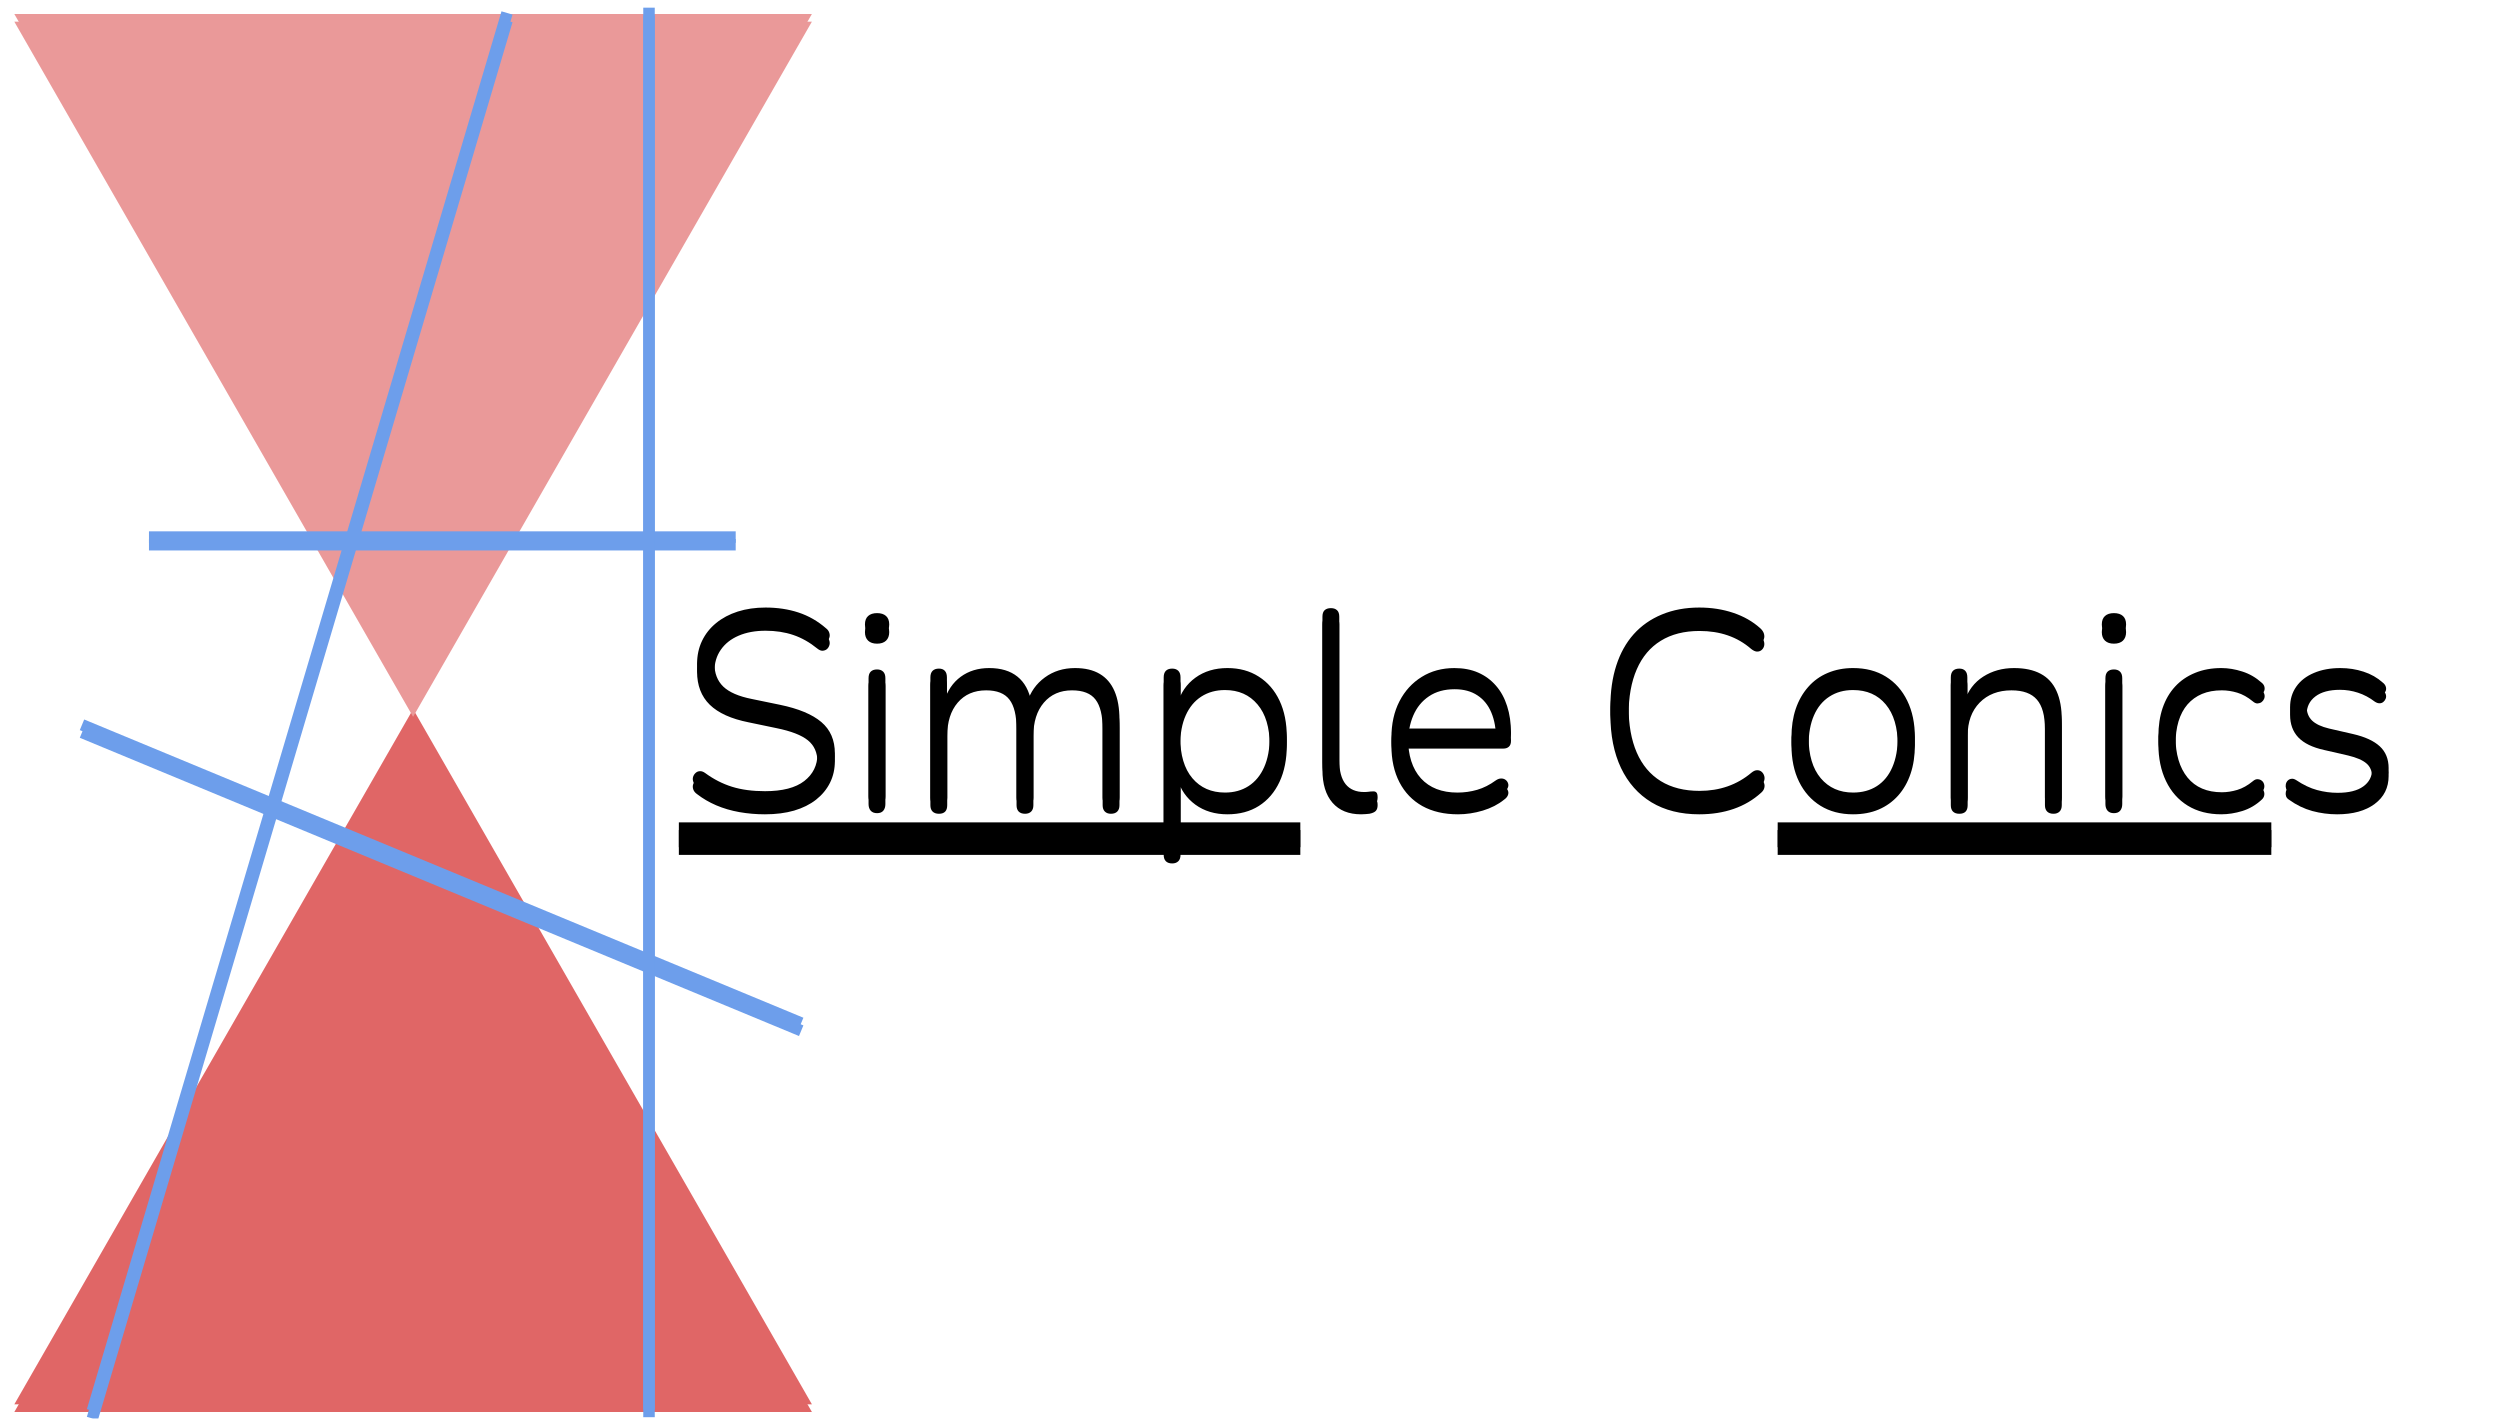 <svg version="1.1" viewBox="0.0 0.0 651.969 369.976" fill="none" stroke="none" stroke-linecap="square" stroke-miterlimit="10" xmlns:xlink="http://www.w3.org/1999/xlink" xmlns="http://www.w3.org/2000/svg"><clipPath id="p.0"><path d="m0 0l651.968 0l0 369.976l-651.968 0l0 -369.976z" clip-rule="nonzero"/></clipPath><g clip-path="url(#p.0)"><path fill="#000000" fill-opacity="0.0" d="m0 0l651.968 0l0 369.976l-651.968 0z" fill-rule="evenodd"/><g filter="url(#shadowFilter-p.1)"><use xlink:href="#p.1" transform="matrix(1.0 0.0 0.0 1.0 0.0 2.0)"/></g><defs><filter id="shadowFilter-p.1" filterUnits="userSpaceOnUse"><feGaussianBlur in="SourceAlpha" stdDeviation="2.0" result="blur"/><feComponentTransfer in="blur" color-interpolation-filters="sRGB"><feFuncR type="linear" slope="0" intercept="0.0"/><feFuncG type="linear" slope="0" intercept="0.0"/><feFuncB type="linear" slope="0" intercept="0.0"/><feFuncA type="linear" slope="0.5" intercept="0"/></feComponentTransfer></filter></defs><g id="p.1"><path fill="#e06666" d="m3.738 366.231l104.0 -181.291l104.0 181.291z" fill-rule="evenodd"/></g><g filter="url(#shadowFilter-p.2)"><use xlink:href="#p.2" transform="matrix(1.0 0.0 0.0 1.0 0.0 2.0)"/></g><defs><filter id="shadowFilter-p.2" filterUnits="userSpaceOnUse"><feGaussianBlur in="SourceAlpha" stdDeviation="2.0" result="blur"/><feComponentTransfer in="blur" color-interpolation-filters="sRGB"><feFuncR type="linear" slope="0" intercept="0.0"/><feFuncG type="linear" slope="0" intercept="0.0"/><feFuncB type="linear" slope="0" intercept="0.0"/><feFuncA type="linear" slope="0.5" intercept="0"/></feComponentTransfer></filter></defs><g id="p.2"><path fill="#ea9999" d="m211.732 3.649l-104.0 181.291l-104.0 -181.291z" fill-rule="evenodd"/></g><g filter="url(#shadowFilter-p.3)"><use xlink:href="#p.3" transform="matrix(1.0 0.0 0.0 1.0 0.0 2.0)"/></g><defs><filter id="shadowFilter-p.3" filterUnits="userSpaceOnUse"><feGaussianBlur in="SourceAlpha" stdDeviation="2.0" result="blur"/><feComponentTransfer in="blur" color-interpolation-filters="sRGB"><feFuncR type="linear" slope="0" intercept="0.0"/><feFuncG type="linear" slope="0" intercept="0.0"/><feFuncB type="linear" slope="0" intercept="0.0"/><feFuncA type="linear" slope="0.5" intercept="0"/></feComponentTransfer></filter></defs><g id="p.3"><path fill="#000000" fill-opacity="0.0" d="m40.348 140.063l150.016 0" fill-rule="evenodd"/><path stroke="#6d9eeb" stroke-width="3.0" stroke-linejoin="round" stroke-linecap="butt" d="m40.348 140.063l150.016 0" fill-rule="evenodd"/></g><g filter="url(#shadowFilter-p.4)"><use xlink:href="#p.4" transform="matrix(1.0 0.0 0.0 1.0 0.0 2.0)"/></g><defs><filter id="shadowFilter-p.4" filterUnits="userSpaceOnUse"><feGaussianBlur in="SourceAlpha" stdDeviation="2.0" result="blur"/><feComponentTransfer in="blur" color-interpolation-filters="sRGB"><feFuncR type="linear" slope="0" intercept="0.0"/><feFuncG type="linear" slope="0" intercept="0.0"/><feFuncB type="linear" slope="0" intercept="0.0"/><feFuncA type="linear" slope="0.5" intercept="0"/></feComponentTransfer></filter></defs><g id="p.4"><path fill="#000000" fill-opacity="0.0" d="m22.769 189.593l184.787 76.63" fill-rule="evenodd"/><path stroke="#6d9eeb" stroke-width="3.0" stroke-linejoin="round" stroke-linecap="butt" d="m22.769 189.593l184.787 76.63" fill-rule="evenodd"/></g><g filter="url(#shadowFilter-p.5)"><use xlink:href="#p.5" transform="matrix(1.0 0.0 0.0 1.0 0.0 2.0)"/></g><defs><filter id="shadowFilter-p.5" filterUnits="userSpaceOnUse"><feGaussianBlur in="SourceAlpha" stdDeviation="2.0" result="blur"/><feComponentTransfer in="blur" color-interpolation-filters="sRGB"><feFuncR type="linear" slope="0" intercept="0.0"/><feFuncG type="linear" slope="0" intercept="0.0"/><feFuncB type="linear" slope="0" intercept="0.0"/><feFuncA type="linear" slope="0.5" intercept="0"/></feComponentTransfer></filter></defs><g id="p.5"><path fill="#000000" fill-opacity="0.0" d="m169.253 3.5l0 362.583" fill-rule="evenodd"/><path stroke="#6d9eeb" stroke-width="3.0" stroke-linejoin="round" stroke-linecap="butt" d="m169.253 3.5l0 362.583" fill-rule="evenodd"/></g><g filter="url(#shadowFilter-p.6)"><use xlink:href="#p.6" transform="matrix(1.0 0.0 0.0 1.0 0.0 2.0)"/></g><defs><filter id="shadowFilter-p.6" filterUnits="userSpaceOnUse"><feGaussianBlur in="SourceAlpha" stdDeviation="2.0" result="blur"/><feComponentTransfer in="blur" color-interpolation-filters="sRGB"><feFuncR type="linear" slope="0" intercept="0.0"/><feFuncG type="linear" slope="0" intercept="0.0"/><feFuncB type="linear" slope="0" intercept="0.0"/><feFuncA type="linear" slope="0.5" intercept="0"/></feComponentTransfer></filter></defs><g id="p.6"><path fill="#000000" fill-opacity="0.0" d="m131.795 4.816l-107.276 361.669" fill-rule="evenodd"/><path stroke="#6d9eeb" stroke-width="3.0" stroke-linejoin="round" stroke-linecap="butt" d="m131.795 4.816l-107.276 361.669" fill-rule="evenodd"/></g><g filter="url(#shadowFilter-p.7)"><use xlink:href="#p.7" transform="matrix(1.0 0.0 0.0 1.0 0.0 2.0)"/></g><defs><filter id="shadowFilter-p.7" filterUnits="userSpaceOnUse"><feGaussianBlur in="SourceAlpha" stdDeviation="2.0" result="blur"/><feComponentTransfer in="blur" color-interpolation-filters="sRGB"><feFuncR type="linear" slope="0" intercept="0.0"/><feFuncG type="linear" slope="0" intercept="0.0"/><feFuncB type="linear" slope="0" intercept="0.0"/><feFuncA type="linear" slope="0.5" intercept="0"/></feComponentTransfer></filter></defs><g id="p.7"><path fill="#000000" fill-opacity="0.0" d="m168.037 131.665l575.811 0l0 106.646l-575.811 0z" fill-rule="evenodd"/><path fill="#000000" fill-opacity="0.0" d="m177.037 136.993l162.072 0l0 98.208l-162.072 0l0 -98.208z" fill-rule="nonzero"/><path fill="#000000" d="m199.506 210.363q-3.453 0 -6.703 -0.578q-3.234 -0.578 -6.016 -1.766q-2.766 -1.188 -5.0 -2.922q-0.719 -0.5 -0.969 -1.172q-0.25 -0.688 -0.078 -1.297q0.188 -0.625 0.656 -1.047q0.469 -0.438 1.109 -0.469q0.656 -0.047 1.375 0.469q3.312 2.438 7.016 3.594q3.703 1.156 8.609 1.156q6.828 0 10.25 -2.656q3.422 -2.672 3.422 -7.0q0 -3.594 -2.484 -5.609q-2.484 -2.016 -8.172 -3.172l-7.266 -1.516q-6.844 -1.359 -10.156 -4.594q-3.312 -3.25 -3.312 -8.641q0 -3.312 1.297 -6.016q1.297 -2.703 3.672 -4.641q2.375 -1.953 5.641 -3.0q3.281 -1.047 7.25 -1.047q4.672 0 8.594 1.297q3.938 1.297 7.172 4.109q0.656 0.5 0.859 1.188q0.219 0.688 0 1.297q-0.203 0.609 -0.641 0.969q-0.438 0.359 -1.094 0.406q-0.641 0.031 -1.359 -0.547q-3.016 -2.453 -6.297 -3.562q-3.281 -1.109 -7.234 -1.109q-4.031 0 -7.031 1.297q-2.984 1.281 -4.641 3.672q-1.656 2.375 -1.656 5.609q0 3.75 2.297 5.984q2.312 2.219 7.438 3.234l7.344 1.516q7.266 1.5 10.797 4.5q3.531 2.984 3.531 8.172q0 3.094 -1.266 5.656q-1.266 2.547 -3.641 4.422q-2.375 1.859 -5.719 2.844q-3.344 0.969 -7.594 0.969zm29.22 -0.297q-1.078 0 -1.656 -0.641q-0.562 -0.656 -0.562 -1.734l0 -30.812q0 -1.156 0.562 -1.719q0.578 -0.578 1.656 -0.578q1.016 0 1.594 0.578q0.578 0.562 0.578 1.719l0 30.812q0 1.078 -0.547 1.734q-0.531 0.641 -1.625 0.641zm0 -44.203q-1.5 0 -2.328 -0.781q-0.828 -0.797 -0.828 -2.234q0 -1.453 0.828 -2.203q0.828 -0.75 2.328 -0.75q1.516 0 2.344 0.75q0.828 0.75 0.828 2.203q0 1.438 -0.828 2.234q-0.828 0.781 -2.344 0.781zm16.14 44.359q-1.078 0 -1.656 -0.578q-0.578 -0.578 -0.578 -1.656l0 -31.328q0 -1.141 0.578 -1.719q0.578 -0.578 1.656 -0.578q1.0 0 1.531 0.578q0.547 0.578 0.547 1.719l0 6.844l-0.781 -0.5q1.297 -4.25 4.391 -6.516q3.094 -2.266 7.406 -2.266q4.609 0 7.375 2.234q2.781 2.219 3.641 6.688l-1.078 0q1.234 -4.031 4.578 -6.469q3.344 -2.453 7.875 -2.453q3.891 0 6.438 1.516q2.562 1.5 3.859 4.5q1.297 2.984 1.297 7.516l0 20.234q0 1.078 -0.578 1.656q-0.562 0.578 -1.656 0.578q-1.0 0 -1.578 -0.578q-0.578 -0.578 -0.578 -1.656l0 -19.875q0 -5.25 -1.844 -7.656q-1.828 -2.422 -6.141 -2.422q-4.609 0 -7.344 3.203q-2.734 3.203 -2.734 8.672l0 18.078q0 1.078 -0.578 1.656q-0.578 0.578 -1.594 0.578q-1.078 0 -1.656 -0.578q-0.562 -0.578 -0.562 -1.656l0 -19.875q0 -5.25 -1.844 -7.656q-1.828 -2.422 -6.078 -2.422q-4.688 0 -7.422 3.203q-2.734 3.203 -2.734 8.672l0 18.078q0 2.234 -2.156 2.234zm60.828 12.953q-1.078 0 -1.656 -0.578q-0.562 -0.578 -0.562 -1.656l0 -44.281q0 -1.141 0.562 -1.719q0.578 -0.578 1.656 -0.578q1.016 0 1.594 0.578q0.578 0.578 0.578 1.719l0 7.344l-0.797 -0.422q1.219 -4.328 4.672 -6.844q3.469 -2.516 8.359 -2.516q4.688 0 8.172 2.234q3.5 2.219 5.406 6.25q1.906 4.031 1.906 9.578q0 5.547 -1.906 9.625q-1.906 4.062 -5.375 6.266q-3.453 2.188 -8.203 2.188q-4.891 0 -8.359 -2.516q-3.453 -2.531 -4.672 -6.703l0.797 0l0 19.797q0 1.078 -0.578 1.656q-0.578 0.578 -1.594 0.578zm13.766 -16.484q3.516 0 6.141 -1.688q2.641 -1.703 4.078 -4.938q1.438 -3.234 1.438 -7.781q0 -6.844 -3.172 -10.578q-3.156 -3.75 -8.484 -3.75q-3.531 0 -6.172 1.703q-2.625 1.688 -4.062 4.891q-1.438 3.203 -1.438 7.734q0 6.922 3.172 10.672q3.172 3.734 8.5 3.734z" fill-rule="nonzero"/><path fill="#000000" d="m354.953 210.363q-4.828 0 -7.453 -3.016q-2.625 -3.031 -2.625 -8.578l0 -37.938q0 -1.156 0.562 -1.688q0.578 -0.547 1.656 -0.547q1.016 0 1.594 0.547q0.578 0.531 0.578 1.688l0 37.438q0 4.172 1.656 6.234q1.656 2.047 4.812 2.047q0.734 0 1.234 -0.078q0.5 -0.078 1.0 -0.078q0.656 -0.062 0.969 0.266q0.328 0.312 0.328 1.328q0 1.0 -0.5 1.516q-0.5 0.5 -1.656 0.719q-0.5 0.062 -1.047 0.094q-0.531 0.047 -1.109 0.047zm25.269 0q-5.406 0 -9.297 -2.156q-3.875 -2.172 -5.969 -6.203q-2.094 -4.031 -2.094 -9.578q0 -5.469 2.094 -9.531q2.094 -4.062 5.797 -6.359q3.703 -2.312 8.531 -2.312q3.531 0 6.219 1.188q2.703 1.188 4.609 3.391q1.922 2.188 2.922 5.328q1.016 3.125 1.016 7.078q0 1.016 -0.547 1.516q-0.531 0.5 -1.469 0.5l-26.0 0l0 -3.234l25.281 0l-1.156 0.938q0 -4.188 -1.234 -7.094q-1.219 -2.922 -3.641 -4.5q-2.406 -1.594 -5.922 -1.594q-3.969 0 -6.703 1.844q-2.734 1.828 -4.109 5.047q-1.359 3.203 -1.359 7.375l0 0.359q0 6.906 3.375 10.625q3.391 3.703 9.516 3.703q2.656 0 5.141 -0.719q2.484 -0.719 4.859 -2.453q0.719 -0.5 1.406 -0.5q0.688 0 1.156 0.359q0.469 0.359 0.641 0.906q0.188 0.531 -0.062 1.141q-0.25 0.609 -0.984 1.125q-2.297 1.859 -5.547 2.844q-3.234 0.969 -6.469 0.969zm62.932 0q-7.281 0 -12.469 -3.125q-5.172 -3.141 -7.953 -8.969q-2.766 -5.844 -2.766 -13.906q0 -6.047 1.547 -10.828q1.547 -4.797 4.531 -8.141q3.0 -3.344 7.344 -5.141q4.359 -1.812 9.766 -1.812q4.75 0 8.844 1.375q4.109 1.375 7.062 4.031q0.719 0.656 0.938 1.375q0.219 0.719 0.031 1.328q-0.172 0.609 -0.688 1.016q-0.5 0.391 -1.188 0.359q-0.672 -0.047 -1.469 -0.688q-2.734 -2.375 -6.094 -3.531q-3.344 -1.156 -7.375 -1.156q-5.969 0 -10.109 2.562q-4.141 2.547 -6.266 7.453q-2.125 4.891 -2.125 11.797q0 6.984 2.125 11.891q2.125 4.891 6.266 7.453q4.141 2.547 10.109 2.547q3.969 0 7.344 -1.188q3.391 -1.188 6.203 -3.562q0.781 -0.641 1.469 -0.641q0.688 0 1.156 0.391q0.469 0.391 0.672 1.016q0.219 0.609 0.031 1.266q-0.172 0.641 -0.812 1.203q-3.094 2.812 -7.172 4.219q-4.062 1.406 -8.953 1.406z" fill-rule="nonzero"/><path fill="#000000" fill-opacity="0.0" d="m463.597 136.993l128.736 0l0 98.208l-128.736 0l0 -98.208z" fill-rule="nonzero"/><path fill="#000000" d="m483.253 210.363q-4.891 0 -8.5 -2.234q-3.594 -2.234 -5.578 -6.266q-1.984 -4.031 -1.984 -9.578q0 -4.094 1.109 -7.406q1.125 -3.312 3.25 -5.719q2.125 -2.422 5.109 -3.672q3.0 -1.266 6.594 -1.266q4.969 0 8.562 2.234q3.609 2.219 5.578 6.297q1.984 4.062 1.984 9.531q0 4.188 -1.125 7.5q-1.109 3.297 -3.234 5.688q-2.125 2.375 -5.078 3.641q-2.938 1.25 -6.688 1.25zm0 -3.672q3.594 0 6.219 -1.688q2.641 -1.703 4.031 -4.938q1.406 -3.234 1.406 -7.781q0 -6.844 -3.125 -10.578q-3.125 -3.75 -8.531 -3.75q-3.531 0 -6.156 1.703q-2.625 1.688 -4.031 4.891q-1.406 3.203 -1.406 7.734q0 6.922 3.172 10.672q3.172 3.734 8.422 3.734zm27.712 3.531q-1.078 0 -1.656 -0.578q-0.562 -0.578 -0.562 -1.656l0 -31.328q0 -1.141 0.562 -1.719q0.578 -0.578 1.656 -0.578q1.016 0 1.547 0.578q0.547 0.578 0.547 1.719l0 6.766l-0.797 -0.422q1.453 -4.328 4.938 -6.547q3.5 -2.234 8.031 -2.234q4.172 0 6.938 1.484q2.781 1.469 4.141 4.5q1.375 3.016 1.375 7.547l0 20.234q0 1.078 -0.578 1.656q-0.578 0.578 -1.578 0.578q-1.078 0 -1.656 -0.578q-0.578 -0.578 -0.578 -1.656l0 -19.875q0 -5.25 -2.094 -7.656q-2.078 -2.422 -6.625 -2.422q-5.172 0 -8.312 3.203q-3.125 3.203 -3.125 8.609l0 18.141q0 2.234 -2.172 2.234zm40.32 -0.156q-1.078 0 -1.656 -0.641q-0.562 -0.656 -0.562 -1.734l0 -30.812q0 -1.156 0.562 -1.719q0.578 -0.578 1.656 -0.578q1.016 0 1.594 0.578q0.578 0.562 0.578 1.719l0 30.812q0 1.078 -0.547 1.734q-0.531 0.641 -1.625 0.641zm0 -44.203q-1.5 0 -2.328 -0.781q-0.828 -0.797 -0.828 -2.234q0 -1.453 0.828 -2.203q0.828 -0.75 2.328 -0.75q1.516 0 2.344 0.75q0.828 0.75 0.828 2.203q0 1.438 -0.828 2.234q-0.828 0.781 -2.344 0.781zm28.015 44.5q-5.109 0 -8.781 -2.266q-3.672 -2.266 -5.656 -6.406q-1.984 -4.141 -1.984 -9.625q0 -4.172 1.109 -7.438q1.125 -3.281 3.25 -5.578q2.125 -2.312 5.188 -3.562q3.062 -1.266 6.875 -1.266q2.672 0 5.469 0.906q2.812 0.891 5.109 2.969q0.516 0.438 0.656 1.016q0.141 0.578 -0.078 1.125q-0.219 0.531 -0.656 0.859q-0.422 0.312 -1.031 0.359q-0.609 0.031 -1.266 -0.547q-2.016 -1.656 -4.062 -2.266q-2.047 -0.609 -4.0 -0.609q-2.953 0 -5.188 0.938q-2.219 0.938 -3.781 2.734q-1.547 1.797 -2.344 4.422q-0.781 2.625 -0.781 6.016q0 6.766 3.125 10.625q3.141 3.844 8.969 3.844q1.953 0 4.0 -0.609q2.047 -0.609 4.062 -2.266q0.656 -0.578 1.266 -0.531q0.609 0.031 1.031 0.359q0.438 0.312 0.609 0.859q0.188 0.531 0.047 1.109q-0.141 0.578 -0.641 1.016q-2.234 2.078 -5.047 2.953q-2.797 0.859 -5.469 0.859z" fill-rule="nonzero"/><path fill="#000000" d="m609.474 210.363q-3.25 0 -6.453 -0.859q-3.203 -0.875 -6.078 -2.953q-0.578 -0.359 -0.766 -0.906q-0.172 -0.547 -0.062 -1.109q0.109 -0.578 0.5 -0.969q0.406 -0.406 0.969 -0.469q0.578 -0.078 1.234 0.344q2.797 1.875 5.453 2.594q2.672 0.719 5.344 0.719q4.391 0 6.688 -1.656q2.312 -1.656 2.312 -4.453q0 -2.312 -1.484 -3.562q-1.469 -1.266 -4.781 -2.062l-6.266 -1.438q-4.531 -1.0 -6.703 -3.266q-2.156 -2.281 -2.156 -5.875q0 -3.094 1.625 -5.391q1.625 -2.312 4.609 -3.562q2.984 -1.266 6.875 -1.266q3.172 0 6.047 0.938q2.875 0.922 5.047 2.875q0.562 0.438 0.75 1.016q0.188 0.562 0 1.109q-0.188 0.531 -0.625 0.891q-0.422 0.359 -1.0 0.359q-0.578 0 -1.219 -0.422q-2.094 -1.594 -4.406 -2.344q-2.297 -0.75 -4.672 -0.75q-4.172 0 -6.438 1.734q-2.266 1.719 -2.266 4.672q0 2.234 1.406 3.609q1.406 1.359 4.422 2.078l6.266 1.438q4.672 1.078 6.969 3.203q2.312 2.125 2.312 5.719q0 4.609 -3.641 7.312q-3.625 2.703 -9.812 2.703z" fill-rule="nonzero"/><path fill="#000000" d="m177.037 214.465l162.072 0l0 6.48l-162.072 0l0 -6.48z" fill-rule="nonzero"/><path fill="#000000" d="m463.597 214.465l128.736 0l0 6.48l-128.736 0l0 -6.48z" fill-rule="nonzero"/></g></g></svg>
